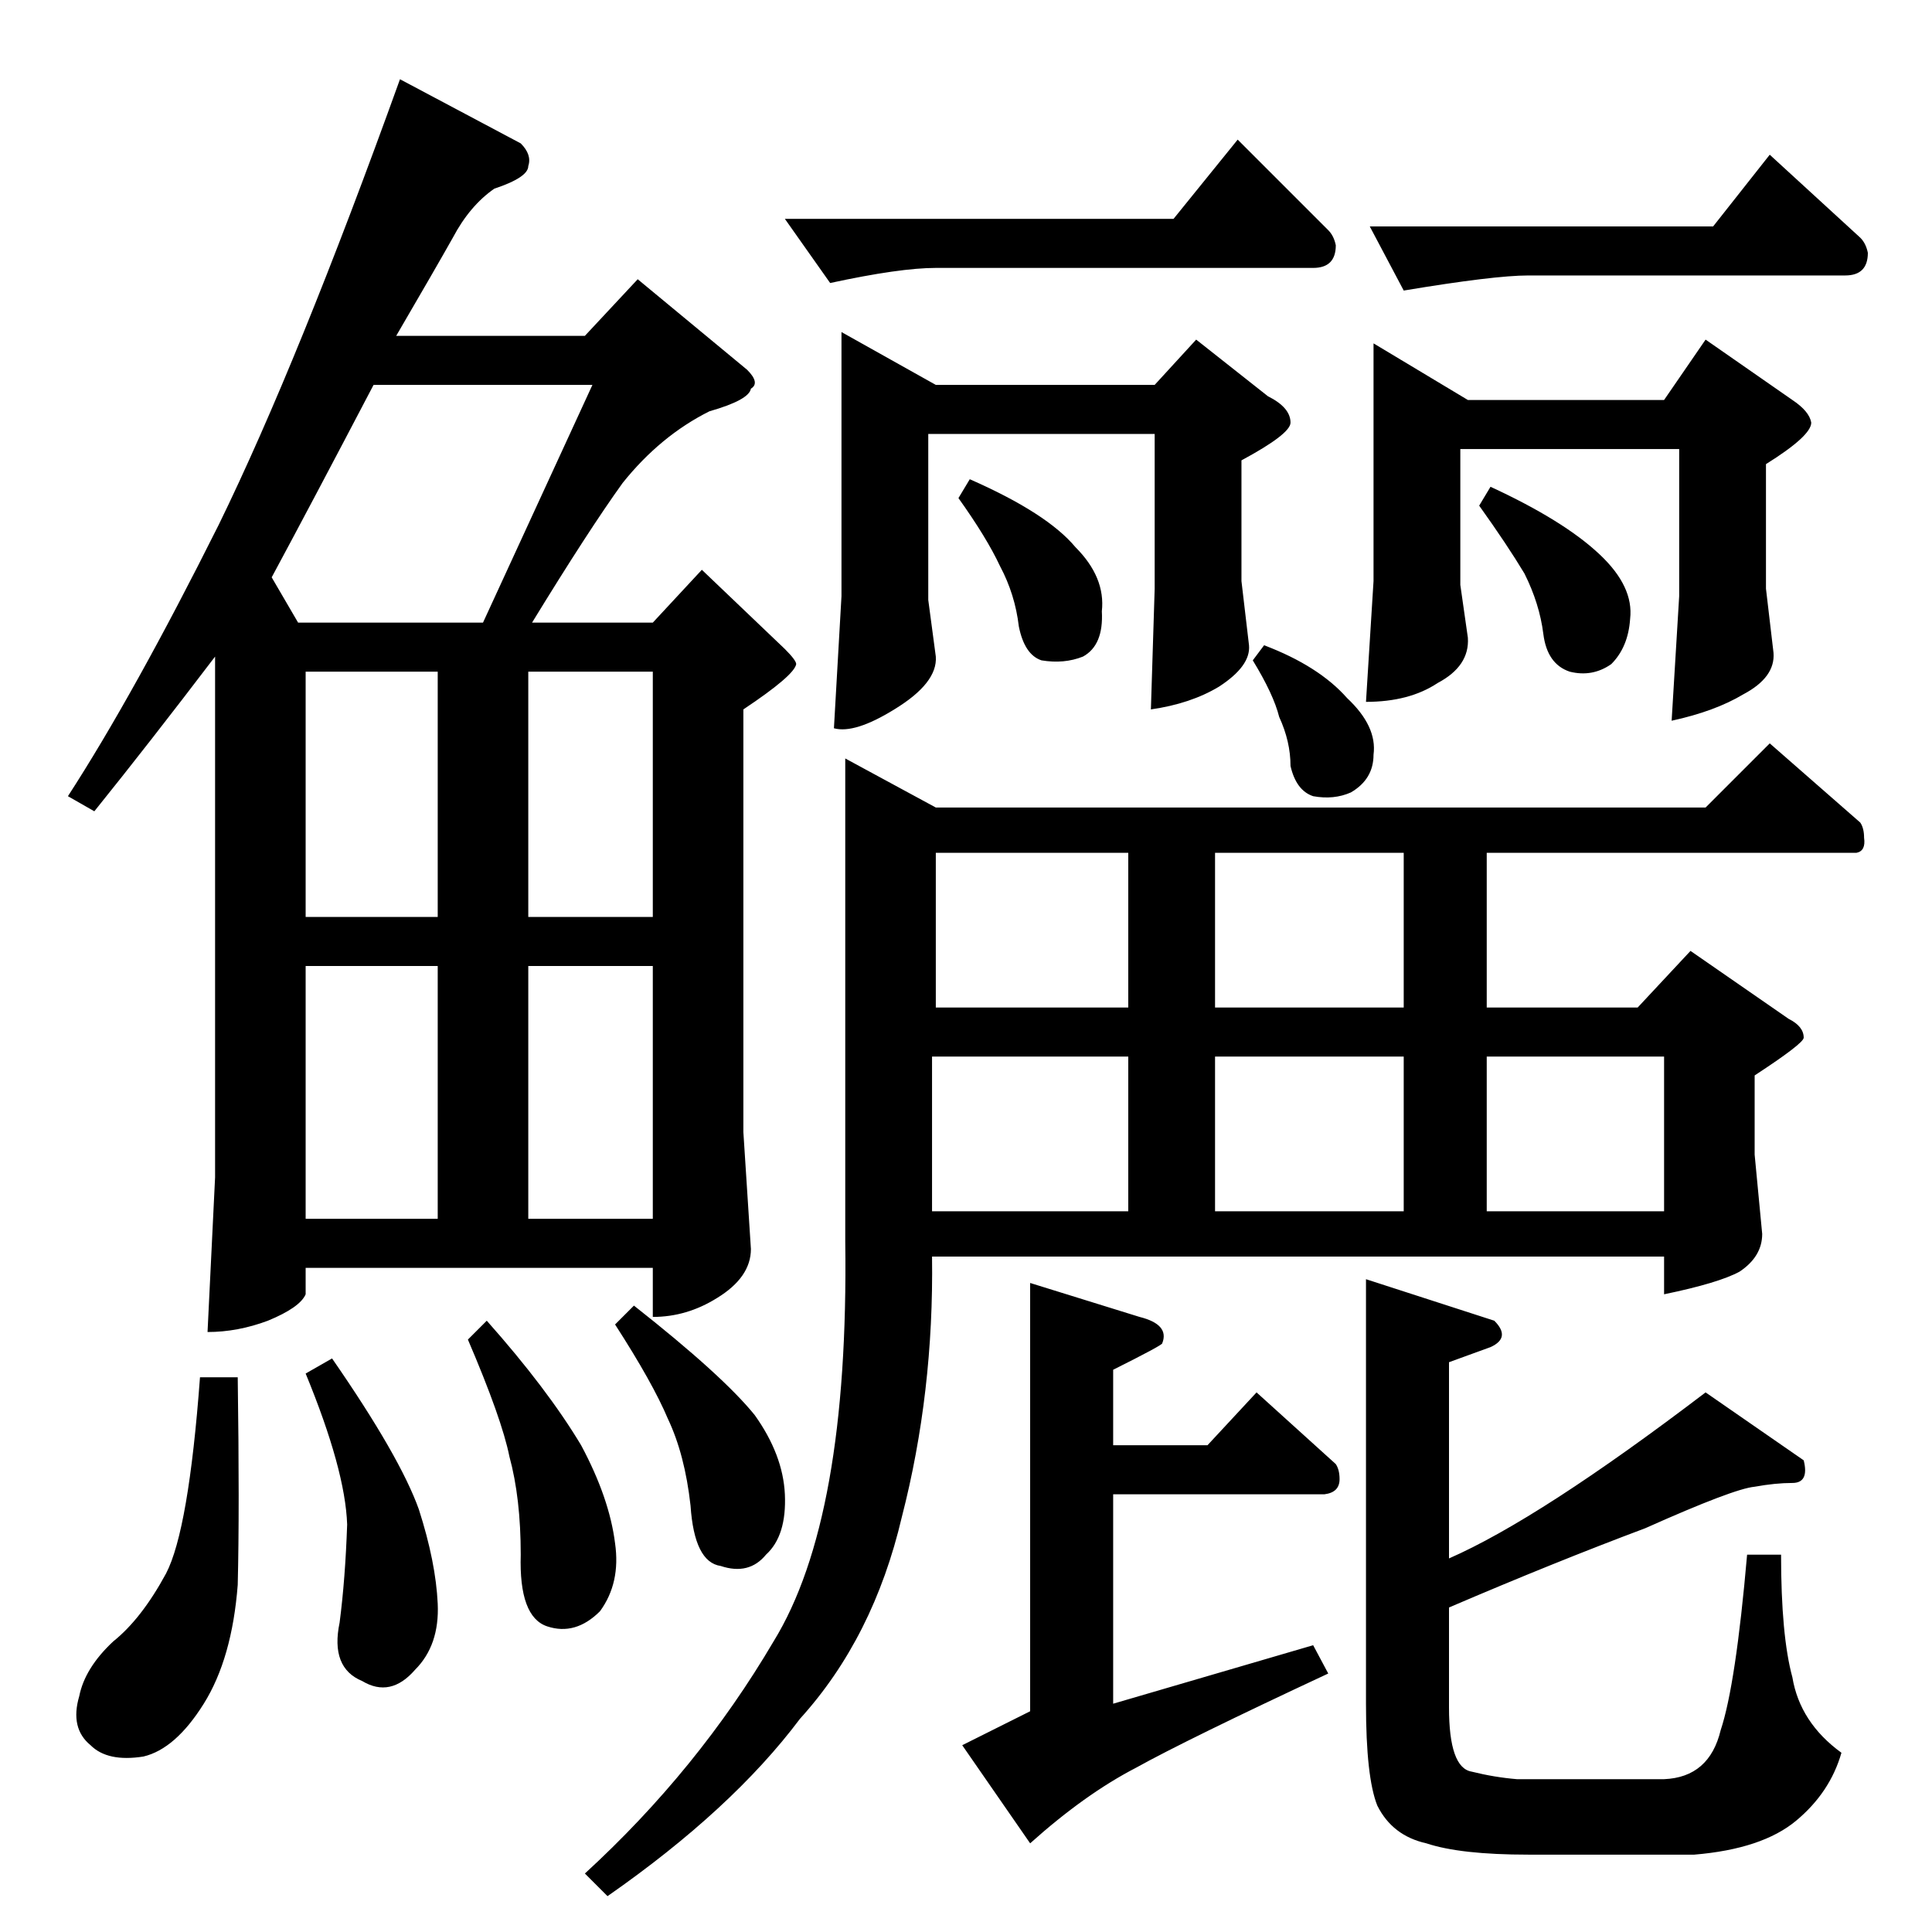 <?xml version="1.0" standalone="no"?>
<!DOCTYPE svg PUBLIC "-//W3C//DTD SVG 1.1//EN" "http://www.w3.org/Graphics/SVG/1.1/DTD/svg11.dtd" >
<svg xmlns="http://www.w3.org/2000/svg" xmlns:xlink="http://www.w3.org/1999/xlink" version="1.1" viewBox="0 -205 1024 1024">
  <g transform="matrix(1 0 0 -1 0 819)">
   <path fill="currentColor"
d="M904 596l34 34l48 -42q2 -3 2 -8q1 -7 -4 -8h-196v-82h80l28 30l52 -36q8 -4 8 -10q0 -3 -26 -20v-42l4 -42q0 -12 -12 -20q-11 -6 -40 -12v20h-388q1 -72 -16 -138q-15 -64 -54 -107q-36 -48 -102 -94l-12 12q60 55 100 123q40 65 38 212v256l48 -26h408v0v0zM494 382
h104v82h-104v-82v0v0v0zM644 382h100v82h-100v-82v0v0zM788 382h94v82h-94v-82v0v0zM744 490v82h-100v-82h100v0v0zM598 490v82h-102v-82h102v0v0zM446 848l50 -28h116l22 24l38 -30q12 -6 12 -14q0 -6 -26 -20v-64l4 -34q1 -11 -16 -22q-15 -9 -36 -12l2 64v82h-120v-88
l4 -30q1 -14 -22 -28q-21 -13 -32 -10l4 70v140v0v0zM728 842l50 -30h104l22 32l46 -32q9 -6 10 -12q0 -7 -24 -22v-66l4 -34q1 -13 -16 -22q-15 -9 -38 -14l4 66v78h-116v-72l4 -28q1 -15 -16 -24q-15 -10 -38 -10l4 64v126v0v0zM622 908l34 42l48 -48q3 -3 4 -8
q0 -12 -12 -12h-200q-19 0 -56 -8l-24 34h206v0v0zM908 904l30 38l48 -44q3 -3 4 -8q0 -12 -12 -12h-168q-18 0 -66 -8l-18 34h182v0v0zM546 344l58 -18q16 -4 12 -14q0 -1 -26 -14v-40h50l26 28l42 -38q2 -3 2 -8q0 -7 -8 -8h-112v-111l106 31l8 -15q-75 -35 -102 -50
q-27 -14 -56 -40l-36 52l36 18v227v0v0zM724 346l68 -22q9 -9 -2 -14l-22 -8v-104q48 21 136 88l52 -36q3 -12 -6 -12t-20 -2q-11 -1 -58 -22q-48 -18 -104 -42v-53q0 -32 12 -34q12 -3 24 -4h78q24 1 30 26q8 24 14 93h18q0 -43 6 -65q4 -24 26 -40q-6 -21 -24 -36t-54 -18
h-88q-36 0 -54 6q-18 4 -26 20q-6 15 -6 54v225v0v0zM508 760l6 10q41 -18 56 -36q16 -16 14 -34q1 -18 -10 -24q-10 -4 -22 -2q-9 3 -12 18q-2 17 -10 32q-7 15 -22 36v0v0zM664 674l6 8q29 -11 44 -28q16 -15 14 -30q0 -13 -12 -20q-9 -4 -20 -2q-9 3 -12 16q0 13 -6 26
q-3 12 -14 30v0v0zM784 756l6 10q39 -18 58 -36q18 -17 16 -34q-1 -15 -10 -24q-10 -7 -22 -4q-12 4 -14 20t-10 32q-9 15 -24 36v0v0zM276 948q6 -6 4 -12q0 -6 -18 -12q-13 -9 -22 -26q-9 -16 -30 -52h100l28 30l58 -48q7 -7 2 -10q-1 -6 -22 -12q-26 -13 -46 -38
q-18 -25 -48 -74h64l26 28l44 -42q6 -6 6 -8q-1 -6 -28 -24v-224l4 -62q0 -15 -18 -26q-16 -10 -34 -10v26h-184v-14q-3 -7 -20 -14q-16 -6 -32 -6l4 82v276q-35 -46 -64 -82l-14 8q35 54 80 144q42 86 96 236l64 -34v0v0zM162 378h70v134h-70v-134v0v0zM280 378h66v134h-66
v-134v0v0zM162 538h70v130h-70v-130v0v0zM280 668v-130h66v130h-66v0v0zM158 694h98l58 126h-116q-33 -63 -54 -102l14 -24v0v0zM106 294h20q1 -70 0 -110q-3 -39 -18 -63t-32 -28q-19 -3 -28 6q-11 9 -6 26q3 15 18 29q15 12 28 36q12 23 18 104v0v0zM162 296l14 8
q36 -52 46 -80q9 -28 10 -50t-12 -35q-13 -15 -28 -6q-17 7 -12 31q3 23 4 52q-1 29 -22 80v0v0zM248 314l10 10q32 -36 50 -66q15 -28 18 -52q3 -21 -8 -36q-13 -13 -28 -8t-14 38q0 30 -6 52q-4 20 -22 62v0v0zM326 322l10 10q47 -37 64 -58q15 -21 16 -42q1 -22 -10 -32
q-9 -11 -24 -6q-14 2 -16 32q-3 27 -12 46q-8 19 -28 50v0v0z" />
  </g>

</svg>
